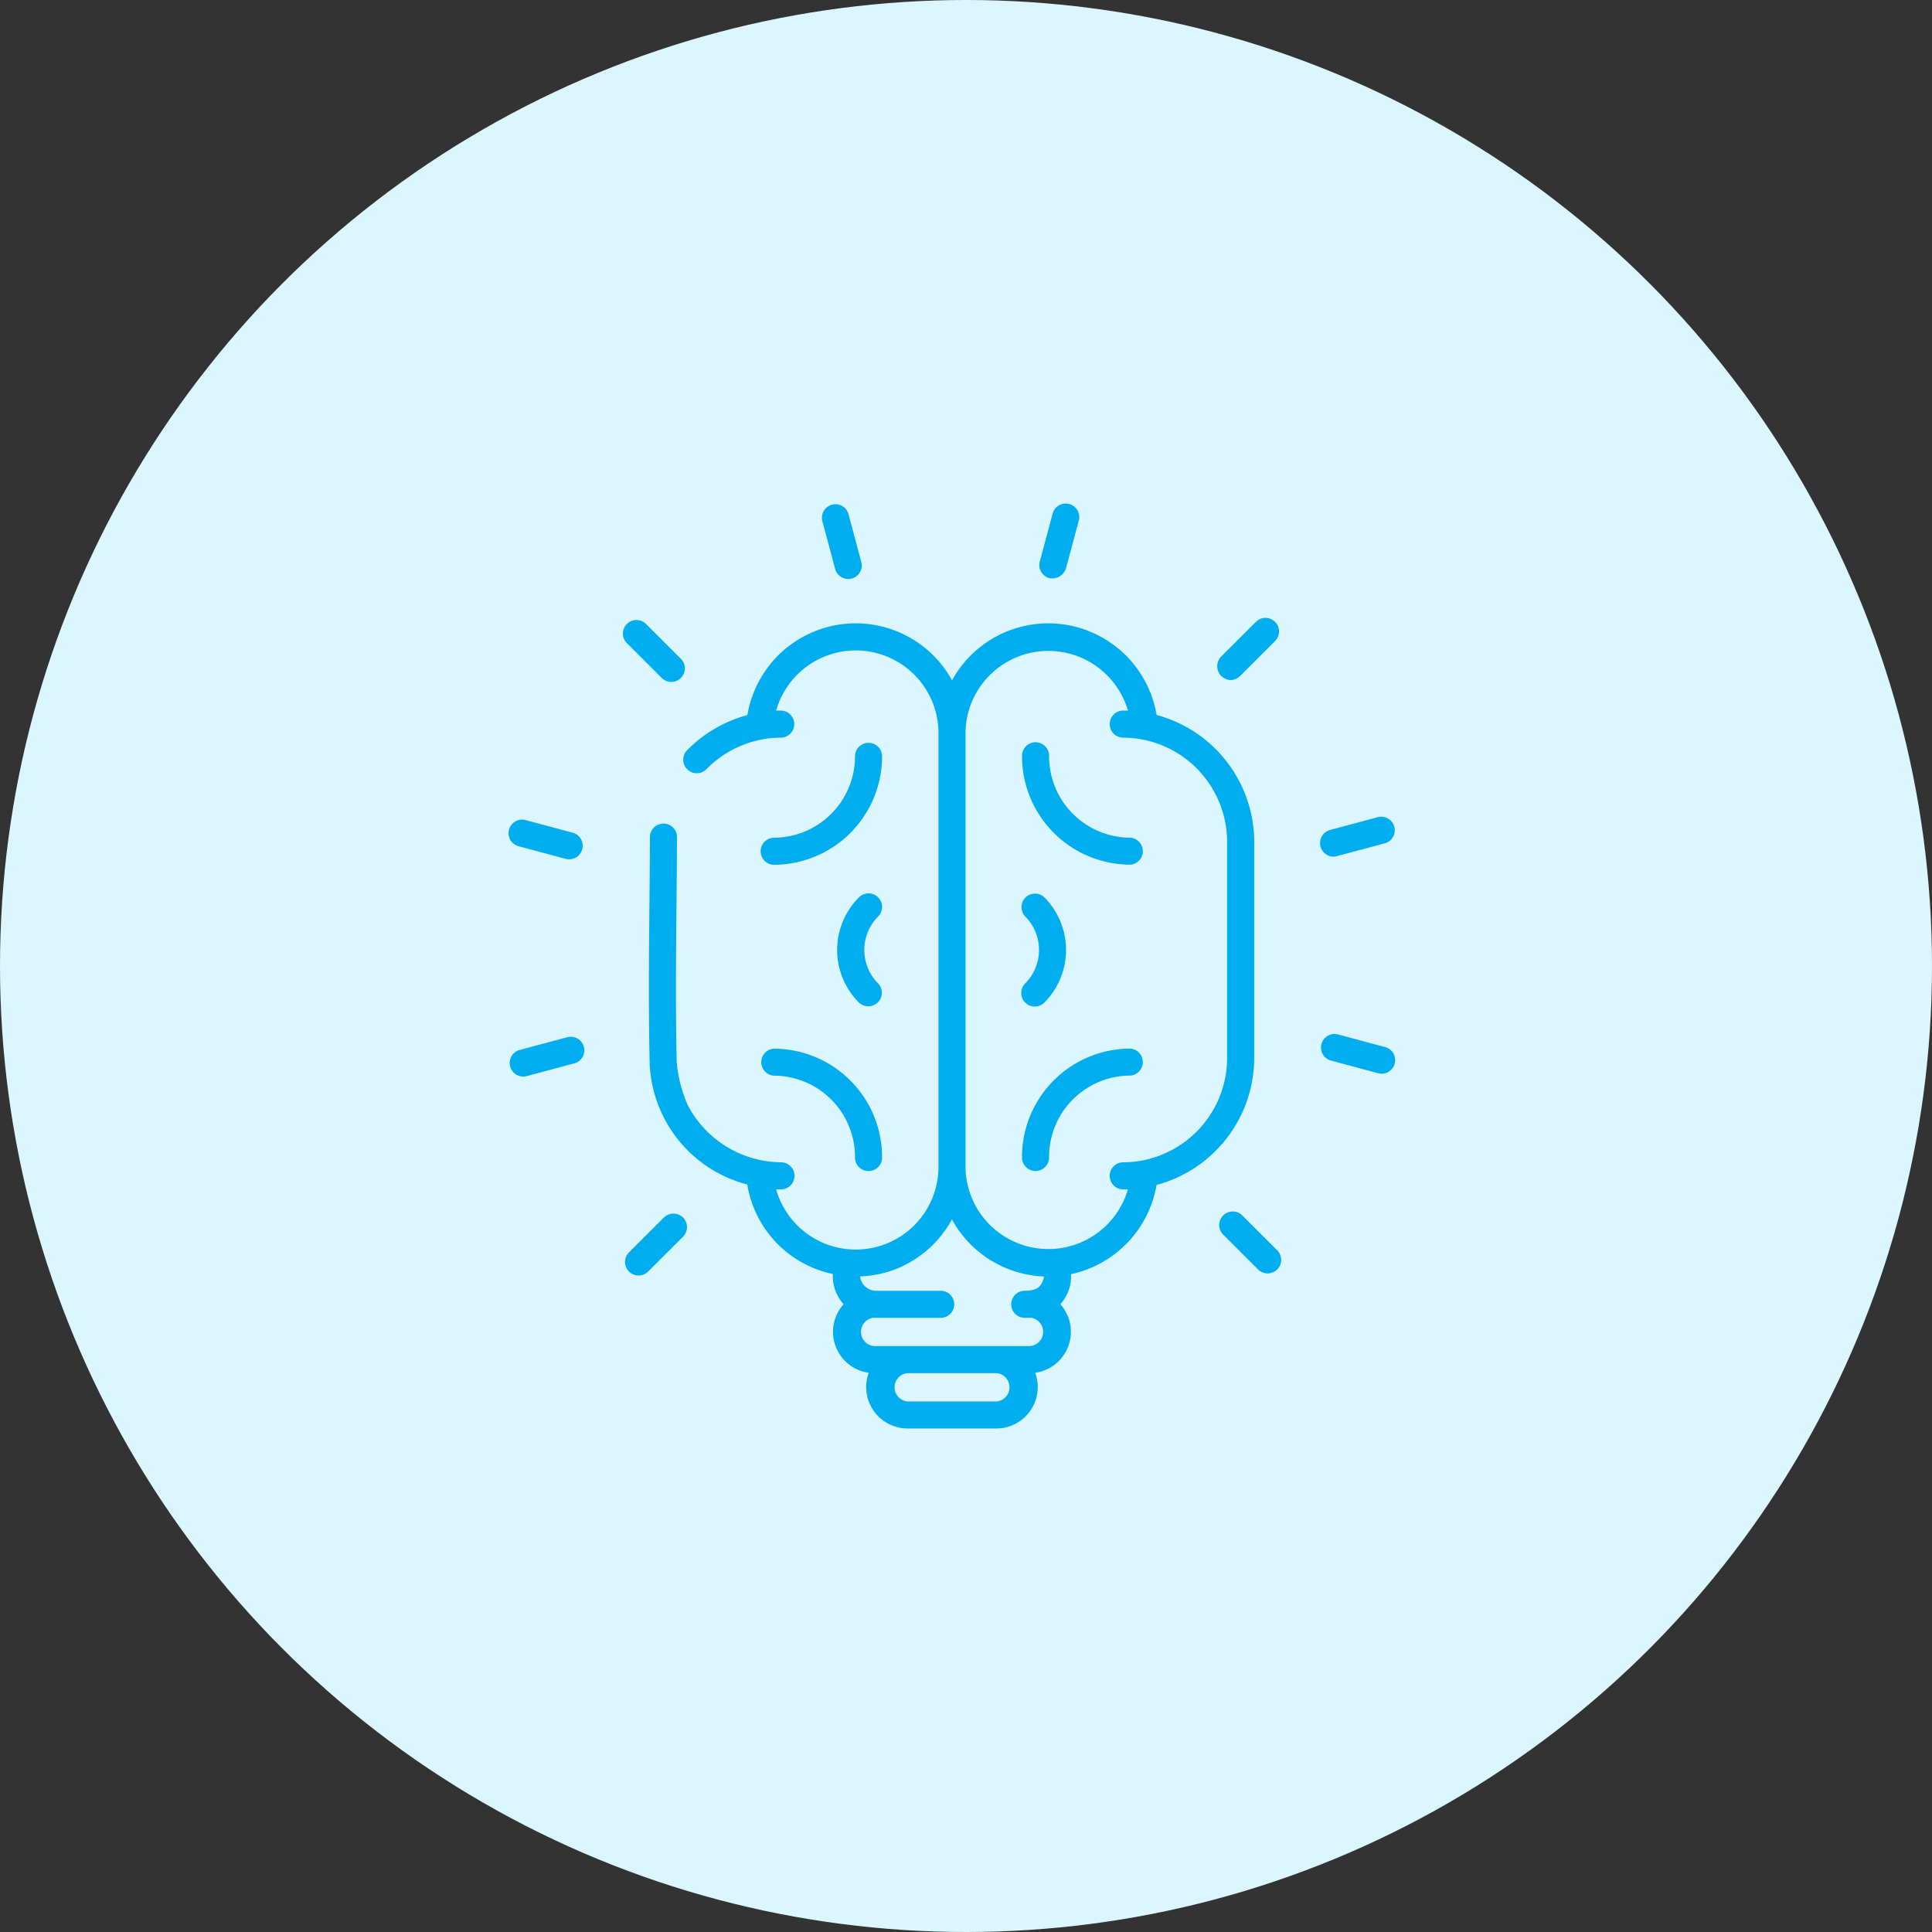 <svg xmlns="http://www.w3.org/2000/svg" width="95" height="95" viewBox="0 0 95 95">
  <rect x="0" y="0" width="95" height="95" fill="#333333" stroke="none"/>
  <g id="Group_3428" data-name="Group 3428" transform="translate(-1256 -1638)">
    <circle id="Ellipse_5" data-name="Ellipse 5" cx="47.5" cy="47.5" r="47.5" transform="translate(1256 1638)" fill="#dcf6ff"/>
    <g id="_3930477" data-name="3930477" transform="translate(1281 1662.759)">
      <path id="Path_278" data-name="Path 278" d="M75.718,67.241a.666.666,0,0,0,.941-.942L74.918,64.56a.666.666,0,0,0-.941.942Z" transform="translate(-68.165 -58.65)" fill="#00aeef"/>
      <path id="Path_279" data-name="Path 279" d="M11,176.324l2.378.637a.667.667,0,0,0,.344-1.286l-2.378-.637A.666.666,0,0,0,11,176.324Z" transform="translate(-10.522 -159.478)" fill="#00aeef"/>
      <path id="Path_280" data-name="Path 280" d="M13.962,295.4l-2.378.637a.667.667,0,0,0,.344,1.286l2.378-.636A.666.666,0,0,0,13.962,295.4Z" transform="translate(-11.068 -269.158)" fill="#00aeef"/>
      <path id="Path_281" data-name="Path 281" d="M76.89,393.4l-1.741,1.739a.666.666,0,0,0,.941.942l1.741-1.739A.666.666,0,0,0,76.89,393.4Z" transform="translate(-69.233 -358.303)" fill="#00aeef"/>
      <path id="Path_282" data-name="Path 282" d="M405.265,392.23a.666.666,0,0,0-.941.942l1.741,1.739a.666.666,0,0,0,.941-.942Z" transform="translate(-369.191 -357.236)" fill="#00aeef"/>
      <path id="Path_283" data-name="Path 283" d="M463.813,294.44l-2.378-.637a.666.666,0,0,0-.344,1.286l2.378.637A.667.667,0,0,0,463.813,294.44Z" transform="translate(-420.664 -267.702)" fill="#00aeef"/>
      <path id="Path_284" data-name="Path 284" d="M460.809,175.384a.665.665,0,0,0,.173-.023l2.378-.637a.666.666,0,0,0-.344-1.286l-2.378.637A.668.668,0,0,0,460.809,175.384Z" transform="translate(-420.248 -158.02)" fill="#00aeef"/>
      <path id="Path_285" data-name="Path 285" d="M403.813,66.266a.664.664,0,0,0,.47-.195l1.741-1.739a.666.666,0,0,0-.941-.942l-1.741,1.739A.682.682,0,0,0,403.813,66.266Z" transform="translate(-368.313 -57.585)" fill="#00aeef"/>
      <path id="Path_286" data-name="Path 286" d="M305.128,3.667a.706.706,0,0,0,.815-.471L306.58.821a.666.666,0,0,0-1.286-.345l-.637,2.376A.666.666,0,0,0,305.128,3.667Z" transform="translate(-278.529 0.001)" fill="#00aeef"/>
      <path id="Path_287" data-name="Path 287" d="M184.777,3.625a.666.666,0,0,0,1.286-.345L185.425.9a.666.666,0,0,0-1.286.345Z" transform="translate(-168.706 -0.389)" fill="#00aeef"/>
      <path id="Path_288" data-name="Path 288" d="M118.107,77.187a6.472,6.472,0,0,0-4.8-6.242,5.4,5.4,0,0,0-10.059-1.705,5.345,5.345,0,0,0-.5-.752,5.4,5.4,0,0,0-9.561,2.461A6.5,6.5,0,0,0,90.2,72.7a.666.666,0,0,0,.957.925,5.164,5.164,0,0,1,3.693-1.566.666.666,0,0,0,0-1.331H94.6a4.069,4.069,0,0,1,7.981.985V93.284a4.069,4.069,0,0,1-7.982.987h.254a.666.666,0,0,0,.017-1.331,5.229,5.229,0,0,1-4.608-2.794,6.515,6.515,0,0,1-.552-2.153c-.061-2.592-.035-5.2-.011-7.725.011-1.09.022-2.217.026-3.34a.666.666,0,0,0-1.331-.005c-.014,3.738-.1,7.353-.014,11.14a6.414,6.414,0,0,0,4.8,5.97,5.38,5.38,0,0,0,4.209,4.4,2.072,2.072,0,0,0,.525,1.487,2.033,2.033,0,0,0,1.237,3.369,2.038,2.038,0,0,0,1.9,2.74h4.387a2.038,2.038,0,0,0,1.9-2.74,2.033,2.033,0,0,0,1.237-3.369,2.069,2.069,0,0,0,.525-1.479,5.426,5.426,0,0,0,4.206-4.387,6.472,6.472,0,0,0,4.8-6.242V77.187ZM105.442,104.7h-4.387a.7.7,0,0,1-.021-1.391h4.429A.7.7,0,0,1,105.442,104.7Zm1.633-2.723H99.422a.7.7,0,0,1-.068-1.388h3.362a.666.666,0,0,0,0-1.331H99.5a.8.8,0,0,1-.773-.707,5.339,5.339,0,0,0,1.858-.4,5.428,5.428,0,0,0,2.658-2.4,5.408,5.408,0,0,0,4.528,2.805c-.106.581-.443.7-.972.7a.666.666,0,0,0,0,1.331c.114,0,.23,0,.344,0A.7.7,0,0,1,107.075,101.976Zm9.7-14.164a5.137,5.137,0,0,1-5.134,5.128.666.666,0,0,0,0,1.331h.256a4.075,4.075,0,0,1-7.984-.988V71.714a4.075,4.075,0,0,1,7.984-.986h-.256a.666.666,0,0,0,0,1.331,5.136,5.136,0,0,1,5.134,5.128Z" transform="translate(-81.435 -60.547)" fill="#00aeef"/>
      <path id="Path_289" data-name="Path 289" d="M300.37,301.959a5.335,5.335,0,0,0-5.332,5.327.666.666,0,1,0,1.331,0,4,4,0,0,1,4-4A.666.666,0,0,0,300.37,301.959Z" transform="translate(-269.784 -275.157)" fill="#00aeef"/>
      <path id="Path_290" data-name="Path 290" d="M150.672,303.29a4,4,0,0,1,4,4,.666.666,0,1,0,1.331,0,5.335,5.335,0,0,0-5.332-5.327A.666.666,0,0,0,150.672,303.29Z" transform="translate(-137.63 -275.157)" fill="#00aeef"/>
      <path id="Path_291" data-name="Path 291" d="M155.289,132.6a.666.666,0,0,0-.666.666,4,4,0,0,1-4,4,.666.666,0,0,0,0,1.331,5.335,5.335,0,0,0,5.332-5.327A.666.666,0,0,0,155.289,132.6Z" transform="translate(-137.581 -120.833)" fill="#00aeef"/>
      <path id="Path_292" data-name="Path 292" d="M300.37,137.263a4,4,0,0,1-4-4,.666.666,0,1,0-1.331,0,5.335,5.335,0,0,0,5.332,5.327A.666.666,0,0,0,300.37,137.263Z" transform="translate(-269.784 -120.832)" fill="#00aeef"/>
      <path id="Path_293" data-name="Path 293" d="M194.642,216.16a.666.666,0,0,0-.941,0,3.656,3.656,0,0,0,0,5.177.666.666,0,0,0,.941-.942,2.336,2.336,0,0,1,0-3.293A.666.666,0,0,0,194.642,216.16Z" transform="translate(-176.463 -196.796)" fill="#00aeef"/>
      <path id="Path_294" data-name="Path 294" d="M294.795,221.317a.666.666,0,0,0,.941,0,3.673,3.673,0,0,0,0-5.177.666.666,0,0,0-.941.942,2.336,2.336,0,0,1,0,3.293A.666.666,0,0,0,294.795,221.317Z" transform="translate(-269.384 -196.777)" fill="#00aeef"/>
    </g>
  </g>
</svg>
